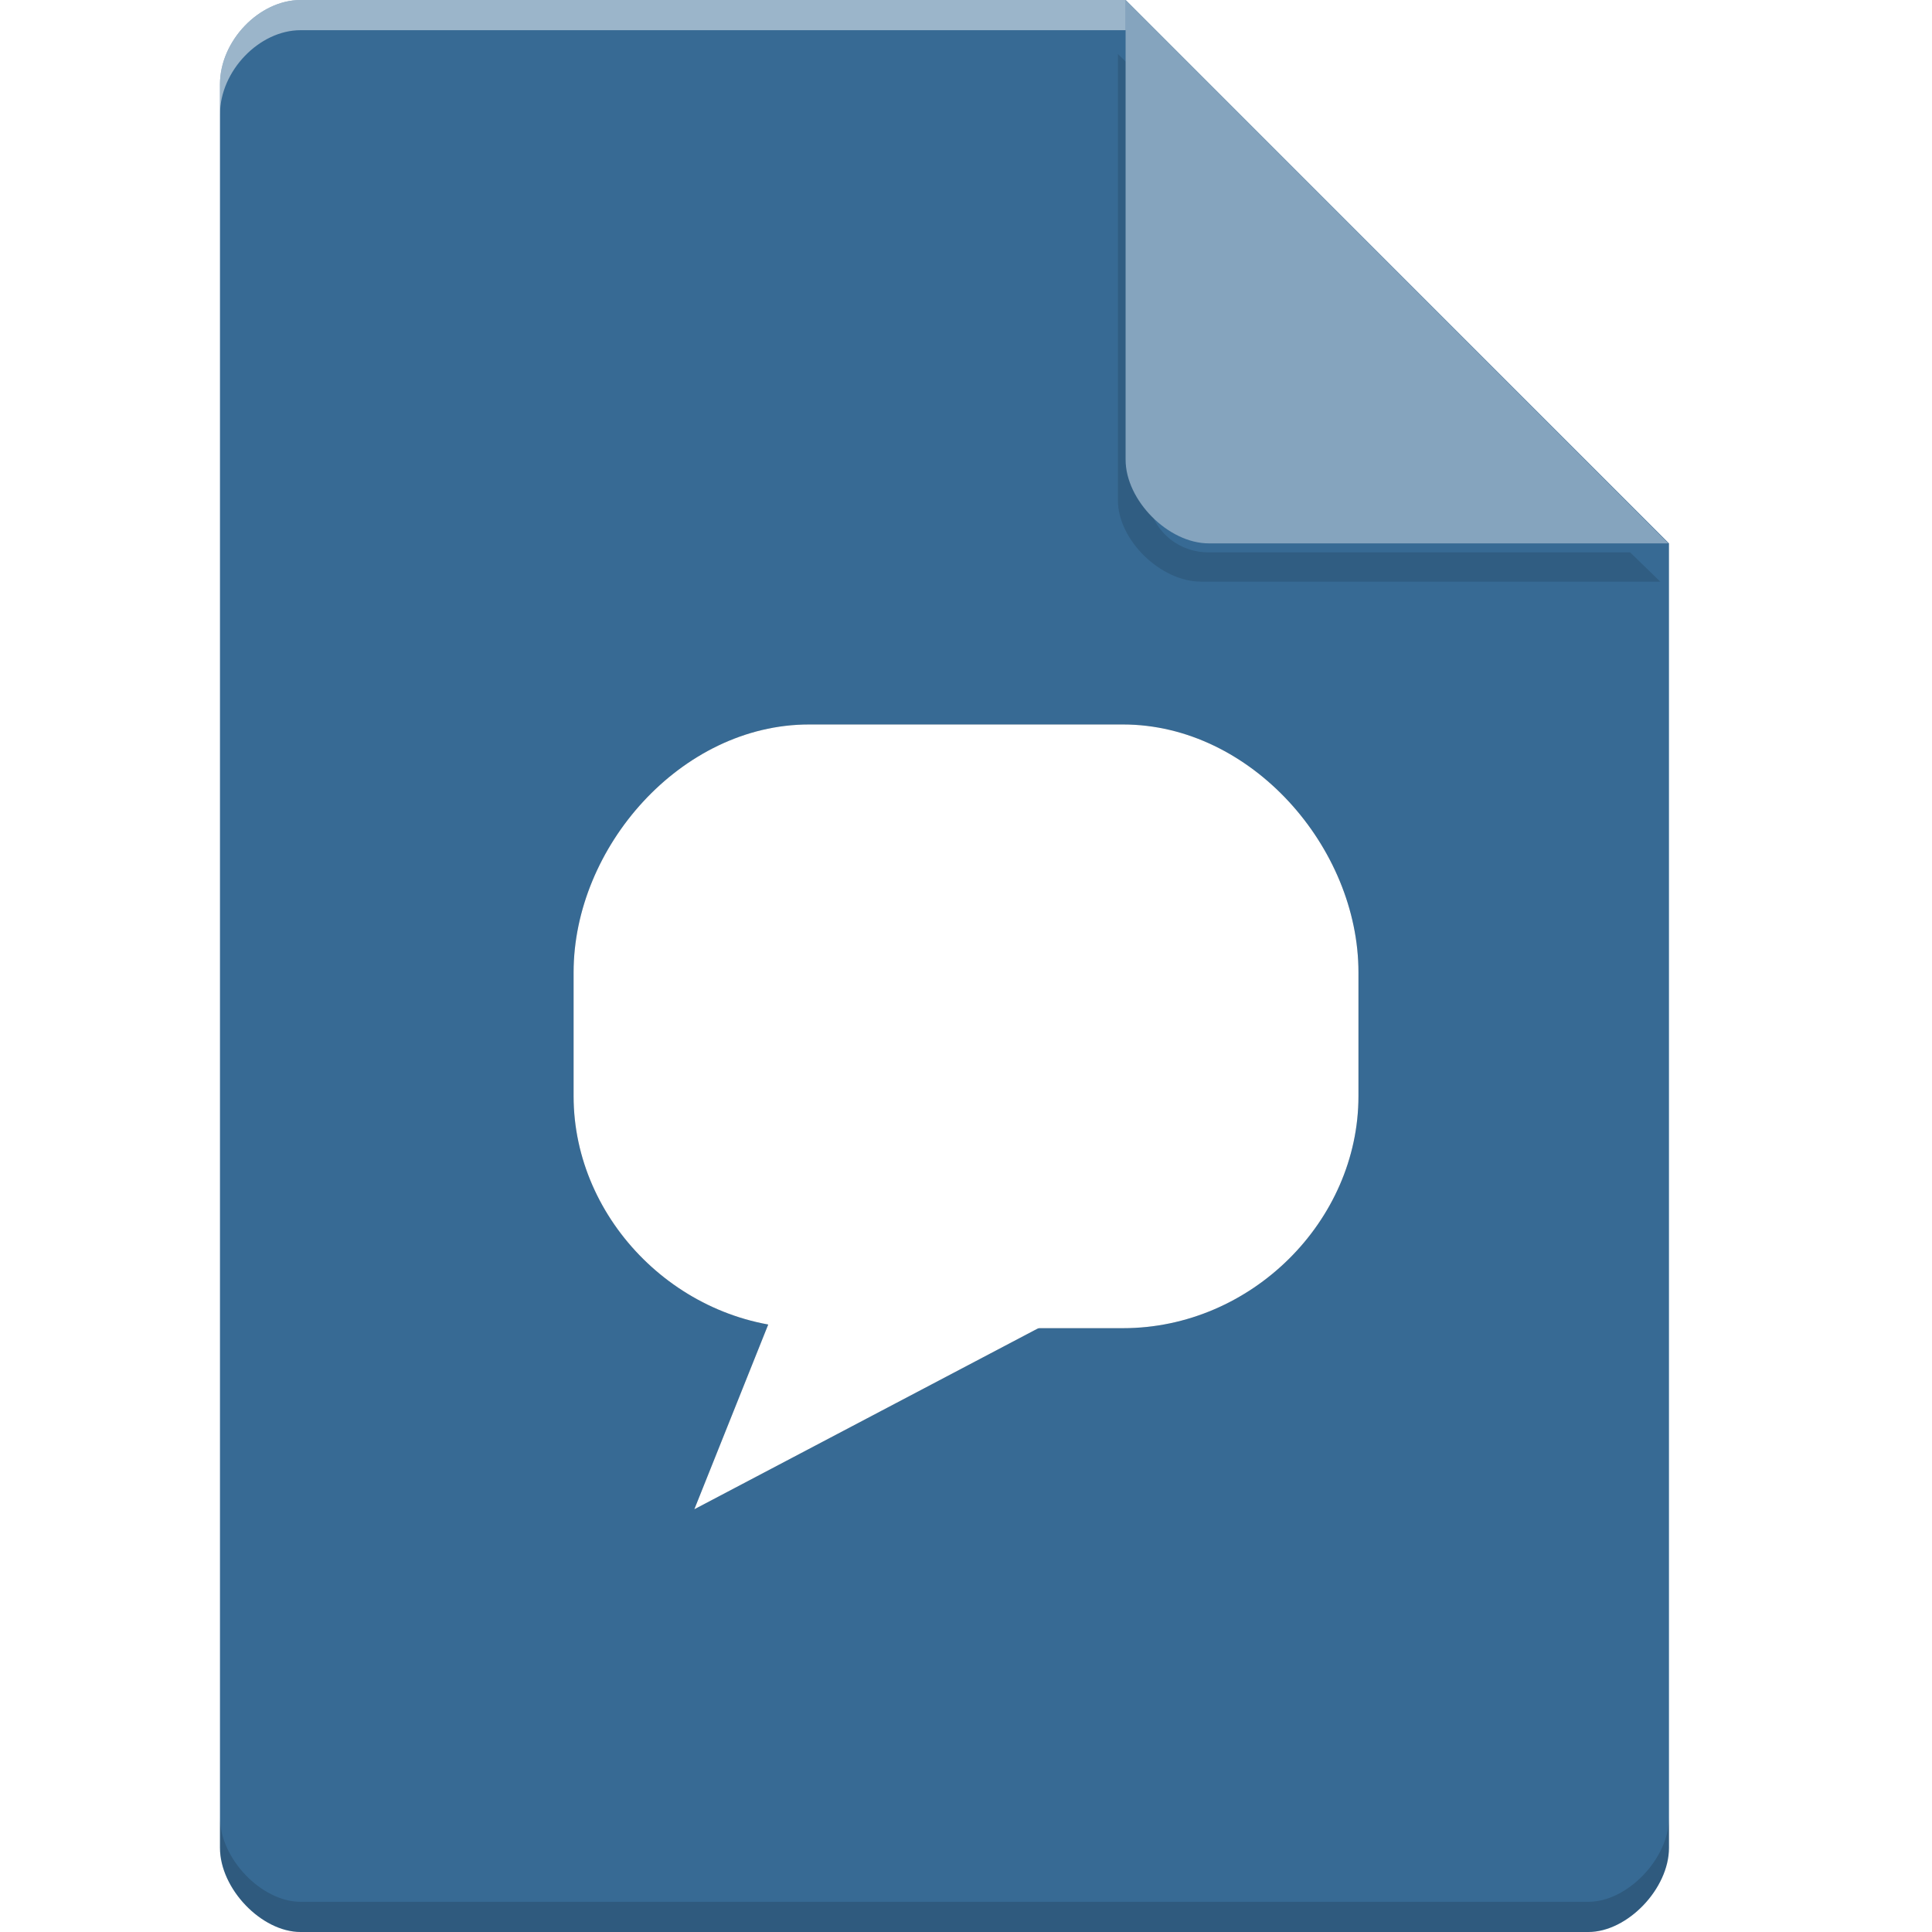 <?xml version="1.0" encoding="UTF-8" standalone="no"?>
<svg
   xmlns:dc="http://purl.org/dc/elements/1.1/"
   xmlns:cc="http://creativecommons.org/ns#"
   xmlns:rdf="http://www.w3.org/1999/02/22-rdf-syntax-ns#"
   xmlns:svg="http://www.w3.org/2000/svg"
   xmlns="http://www.w3.org/2000/svg"
   xmlns:sodipodi="http://sodipodi.sourceforge.net/DTD/sodipodi-0.dtd"
   xmlns:inkscape="http://www.inkscape.org/namespaces/inkscape"
   width="64"
   viewBox="0 0 64 64"
   height="64"
   id="svg2"
   version="1.1"
   inkscape:version="0.91 r13725"
   sodipodi:docname="application-x-subrip.svg">
  <defs
     id="defs12">
    <clipPath
       id="clipPath-156864852">
      <g
         transform="translate(0,-1004.362)"
         id="g12">
        <path
           style="fill:#1890d0"
           inkscape:connector-curvature="0"
           d="m -24,13 c 0,1.105 -0.672,2 -1.5,2 -0.828,0 -1.5,-0.895 -1.5,-2 0,-1.105 0.672,-2 1.5,-2 0.828,0 1.5,0.895 1.5,2 z"
           transform="matrix(15.333,0,0,11.5,415,878.862)"
           id="path14" />
      </g>
    </clipPath>
    <clipPath
       id="clipPath-165128749">
      <g
         transform="translate(0,-1004.362)"
         id="g17">
        <path
           style="fill:#1890d0"
           inkscape:connector-curvature="0"
           d="m -24,13 c 0,1.105 -0.672,2 -1.5,2 -0.828,0 -1.5,-0.895 -1.5,-2 0,-1.105 0.672,-2 1.5,-2 0.828,0 1.5,0.895 1.5,2 z"
           transform="matrix(15.333,0,0,11.5,415,878.862)"
           id="path19" />
      </g>
    </clipPath>
    <filter
       inkscape:collect="always"
       style="color-interpolation-filters:sRGB"
       id="filter4185-45-8"
       x="-0.096"
       width="1.192"
       y="-0.096"
       height="1.192">
      <feGaussianBlur
         inkscape:collect="always"
         stdDeviation="0.72"
         id="feGaussianBlur4187-2-3" />
    </filter>
    <filter
       inkscape:collect="always"
       style="color-interpolation-filters:sRGB"
       id="filter4196"
       x="-0.097"
       width="1.195"
       y="-0.095"
       height="1.189">
      <feGaussianBlur
         inkscape:collect="always"
         stdDeviation="0.974"
         id="feGaussianBlur4198" />
    </filter>
  </defs>
  <sodipodi:namedview
     pagecolor="#ffffff"
     bordercolor="#666666"
     borderopacity="1"
     objecttolerance="10"
     gridtolerance="10"
     guidetolerance="10"
     inkscape:pageopacity="0"
     inkscape:pageshadow="2"
     inkscape:window-width="1301"
     inkscape:window-height="744"
     id="namedview10"
     showgrid="true"
     inkscape:zoom="4.0000002"
     inkscape:cx="54.841721"
     inkscape:cy="13.926392"
     inkscape:window-x="65"
     inkscape:window-y="24"
     inkscape:window-maximized="1"
     inkscape:current-layer="svg2">
    <inkscape:grid
       type="xygrid"
       id="grid4146" />
  </sodipodi:namedview>
  <g
     id="g4159"
     transform="translate(-0.713,0)">
    <path
       inkscape:connector-curvature="0"
       id="path4161"
       d="M 10.672,0 C 9.297,0 8,1.355 8,2.789 L 8,61.211 C 8,62.566 9.375,64 10.672,64 l 42.656,0 C 54.625,64 56,62.566 56,61.211 L 56,18 38,0 Z m 0,0"
       style="fill:#376a94;fill-opacity:1;fill-rule:nonzero;stroke:none" />
    <path
       transform="matrix(0.999,0,0,0.971,0.056,0.554)"
       style="opacity:0.35;fill:#000000;fill-opacity:1;fill-rule:nonzero;stroke:none;filter:url(#filter4185-45-8)"
       d="m 37.727,1.273 0,15.227 c 0,1.348 1.41,2.773 2.758,2.773 l 15.227,0 -1,-1 -13.984,0 c -1.108,0 -2,-0.892 -2,-2 l 0,-14 -1,-1 z"
       id="path4163"
       inkscape:connector-curvature="0" />
    <path
       inkscape:connector-curvature="0"
       id="path4165"
       d="M 38,0 55.984,18 40.758,18 C 39.41,18 38,16.574 38,15.227 Z m 0,0"
       style="fill:#85a4be;fill-opacity:1;fill-rule:nonzero;stroke:none" />
    <path
       style="opacity:0.5;fill:#ffffff;fill-opacity:1;fill-rule:nonzero;stroke:none"
       d="M 10.672,2.0000001e-8 C 9.297,2.0000001e-8 8,1.355 8,2.789 l 0,1 C 8,2.355 9.297,1 10.672,1 L 38,1 38,2e-8 l -27.328,0 z"
       id="path4167"
       inkscape:connector-curvature="0" />
    <path
       style="opacity:0.15;fill:#000000;fill-opacity:1;fill-rule:nonzero;stroke:none"
       d="m 8,60.211 0,1 c 0,1.355 1.375,2.789 2.672,2.789 L 53.328,64 C 54.625,64 56,62.566 56,61.211 l 0,-1 C 56,61.566 54.625,63 53.328,63 L 10.672,63 C 9.375,63 8,61.566 8,60.211 Z"
       id="path4169"
       inkscape:connector-curvature="0" />
  </g>
  <g
     style="fill:#000000;opacity:0.35;filter:url(#filter4196)"
     id="g3386"
     transform="matrix(1.083,0,0,1.052,6.016,11.374)">
    <g
       style="fill:#000000"
       id="g3388"
       clip-path="url(#clipPath-165128749)">
      <!-- color: #474747 -->
      <g
         style="fill:#000000"
         id="g3390">
        <path
           sodipodi:nodetypes="cssssssc"
           style="fill:#000000;fill-opacity:1;fill-rule:nonzero;stroke:none"
           inkscape:connector-curvature="0"
           id="path3392"
           d="m 19.192,12.001 c -3.926,0 -7.202,3.878 -7.202,7.804 l 10e-7,3.902 c 1e-6,3.926 3.276,7.304 7.202,7.304 l 9.603,0 c 3.926,0 7.202,-3.378 7.202,-7.304 l 0,-3.902 c 0,-3.926 -3.276,-7.804 -7.202,-7.804" />
        <path
           sodipodi:nodetypes="ccc"
           id="path3394"
           d="m 33.227,27.208 -13.851,0 -3.693,9.505"
           inkscape:connector-curvature="0"
           style="fill:#000000;fill-opacity:1;fill-rule:nonzero;stroke:none" />
      </g>
    </g>
  </g>
  <g
     transform="matrix(1.083,0,0,1.052,6.016,11.374)"
     id="g49"
     style="fill:#ffffff">
    <g
       clip-path="url(#clipPath-165128749)"
       id="g51"
       style="fill:#ffffff">
      <!-- color: #474747 -->
      <g
         id="g53"
         style="fill:#ffffff">
        <path
           d="m 19.192,12.001 c -3.926,0 -7.202,3.878 -7.202,7.804 l 10e-7,3.902 c 1e-6,3.926 3.276,7.304 7.202,7.304 l 9.603,0 c 3.926,0 7.202,-3.378 7.202,-7.304 l 0,-3.902 c 0,-3.926 -3.276,-7.804 -7.202,-7.804"
           id="path55"
           inkscape:connector-curvature="0"
           style="fill:#ffffff;fill-opacity:1;fill-rule:nonzero;stroke:none"
           sodipodi:nodetypes="cssssssc" />
        <path
           style="fill:#ffffff;fill-opacity:1;fill-rule:nonzero;stroke:none"
           inkscape:connector-curvature="0"
           d="m 33.227,27.208 -13.851,0 -3.693,9.505"
           id="path57"
           sodipodi:nodetypes="ccc" />
      </g>
    </g>
  </g>
</svg>
